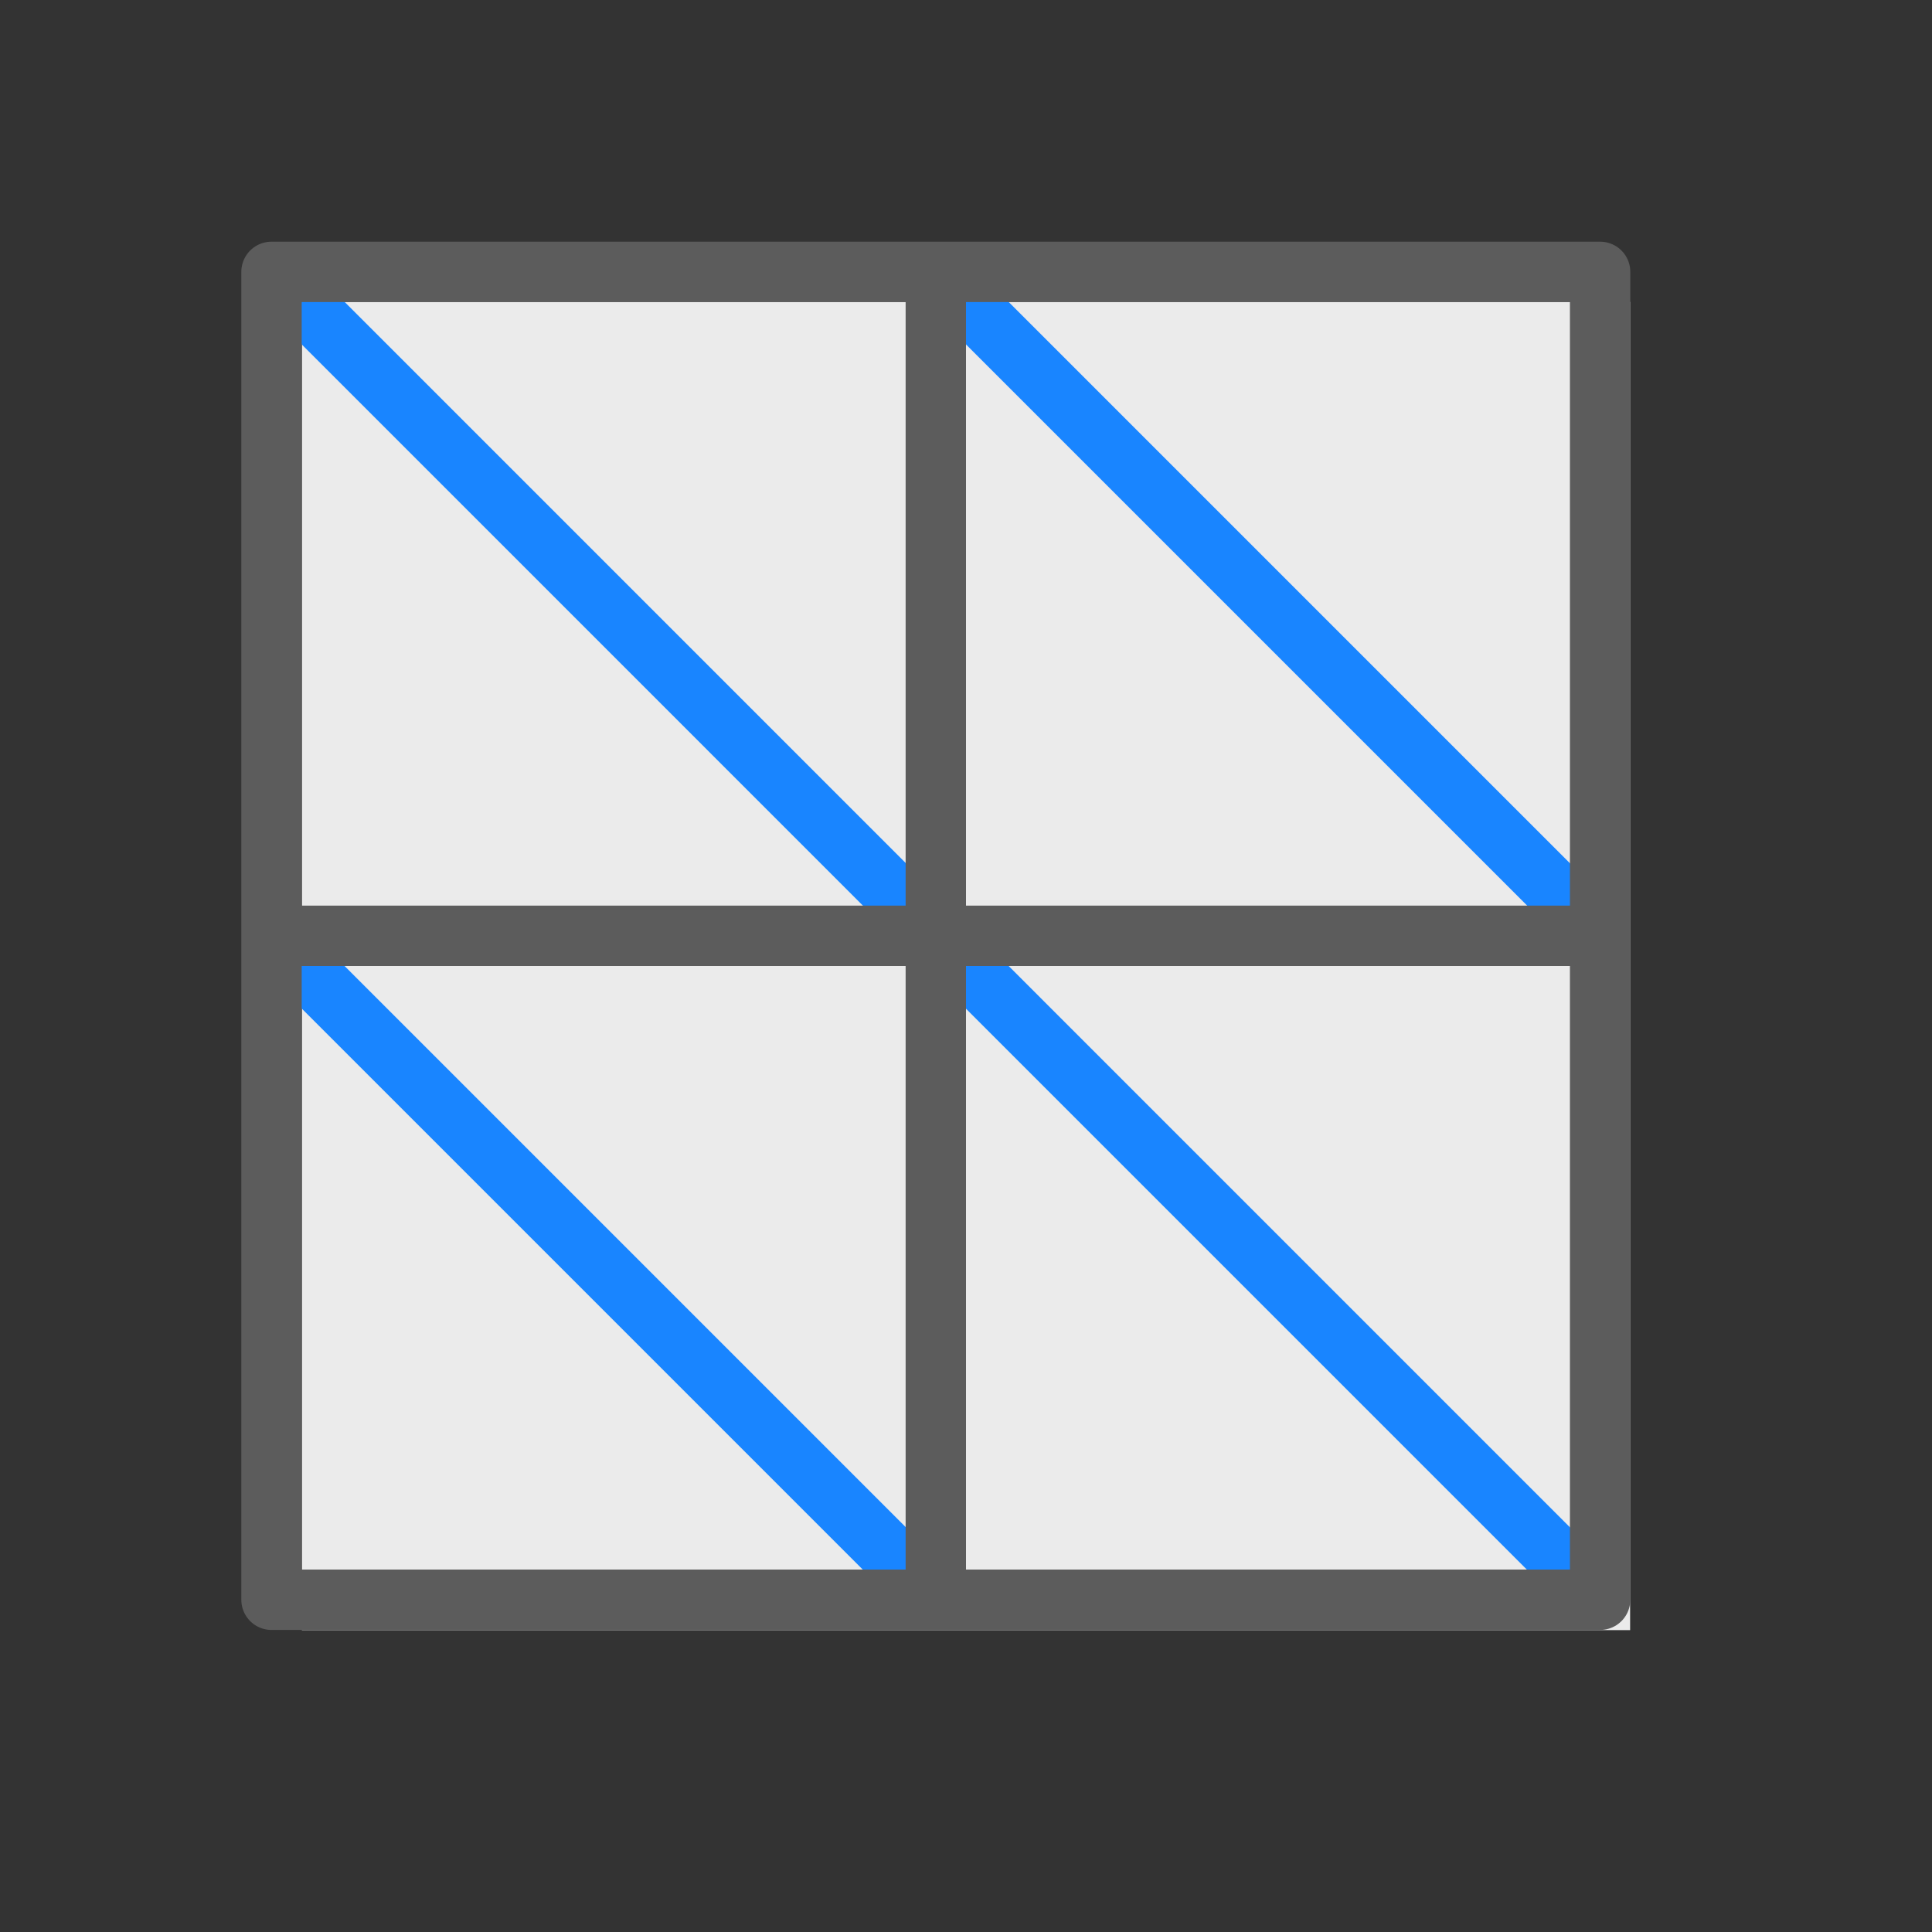 <?xml version="1.0" encoding="UTF-8" standalone="no"?>
<svg
   xmlns:dc="http://purl.org/dc/elements/1.1/"
   xmlns:cc="http://creativecommons.org/ns#"
   xmlns:rdf="http://www.w3.org/1999/02/22-rdf-syntax-ns#"
   xmlns:svg="http://www.w3.org/2000/svg"
   xmlns="http://www.w3.org/2000/svg"
   xmlns:sodipodi="http://sodipodi.sourceforge.net/DTD/sodipodi-0.dtd"
   xmlns:inkscape="http://www.inkscape.org/namespaces/inkscape"
   width="100%"
   height="100%"
   viewBox="0 0 32 32"
   version="1.1"
   xml:space="preserve"
   style="fill-rule:evenodd;clip-rule:evenodd;stroke-linejoin:round;stroke-miterlimit:1.5;"
   id="svg1034"
   sodipodi:docname="Triangulate_24.svg"
   inkscape:version="1.0 (4035a4fb49, 2020-05-01)"><rect x="0" y="0" width="32" height="32" fill="#333333" stroke="none"/><defs
   id="defs1038">
        
    
            
            
            
            
            
            
            
        </defs><sodipodi:namedview
   inkscape:document-rotation="0"
   pagecolor="#ffffff"
   bordercolor="#666666"
   borderopacity="1"
   objecttolerance="10"
   gridtolerance="10"
   guidetolerance="10"
   inkscape:pageopacity="0"
   inkscape:pageshadow="2"
   inkscape:window-width="1920"
   inkscape:window-height="1137"
   id="namedview1036"
   showgrid="true"
   inkscape:zoom="30.3125"
   inkscape:cx="15.693718"
   inkscape:cy="16.843672"
   inkscape:window-x="-8"
   inkscape:window-y="-8"
   inkscape:window-maximized="1"
   inkscape:current-layer="svg1034"><inkscape:grid
     type="xygrid"
     id="grid1605" /></sodipodi:namedview>
    <g
   transform="matrix(0.966,0.004,0.004,0.966,-0.025,-0.025)"
   id="g1009"
   style="stroke-width:1.08">
                
            </g>
<rect
   id="rect1003"
   style="clip-rule:evenodd;fill:#ebebeb;fill-rule:evenodd;stroke-width:0.991;stroke-linejoin:round;stroke-miterlimit:1.5"
   height="22"
   width="22"
   y="5"
   x="5" /><path
   d="M 4.854,4.854 26.146,26.147"
   style="clip-rule:evenodd;fill:#e67a00;fill-opacity:1;fill-rule:evenodd;stroke:#1985ff;stroke-width:1;stroke-linejoin:round;stroke-miterlimit:1.5;stroke-dasharray:none;stroke-opacity:1"
   id="path1007" /><path
   id="path1011"
   style="clip-rule:evenodd;fill:#e67a00;fill-opacity:1;fill-rule:evenodd;stroke:#1985ff;stroke-width:0.997px;stroke-linejoin:round;stroke-miterlimit:1.5;stroke-opacity:1"
   d="M 15.852,4.852 26.148,15.148" /><path
   id="path1015-2"
   style="clip-rule:evenodd;fill:#e67a00;fill-opacity:1;fill-rule:evenodd;stroke:#1985ff;stroke-width:1px;stroke-linejoin:round;stroke-miterlimit:10;stroke-opacity:1"
   d="M 4.854,15.854 15.146,26.146" /><rect
   id="rect1019"
   style="clip-rule:evenodd;fill:none;fill-rule:evenodd;stroke:#5c5c5c;stroke-width:1;stroke-linejoin:miter;stroke-miterlimit:1.5;stroke-dasharray:none"
   height="21.994"
   width="22.006"
   y="4.503"
   x="4.497" /><path
   id="path1023"
   style="clip-rule:evenodd;fill:none;fill-rule:evenodd;stroke:#5c5c5c;stroke-width:1;stroke-linecap:round;stroke-linejoin:round;stroke-miterlimit:1.5;stroke-dasharray:none"
   d="M 4.999,15.5 H 26.001" /><path
   id="path1027"
   style="clip-rule:evenodd;fill:none;fill-rule:evenodd;stroke:#5c5c5c;stroke-width:1;stroke-linecap:round;stroke-linejoin:round;stroke-miterlimit:1.5;stroke-dasharray:none"
   d="M 15.5,4.999 V 26.001" /></svg>
